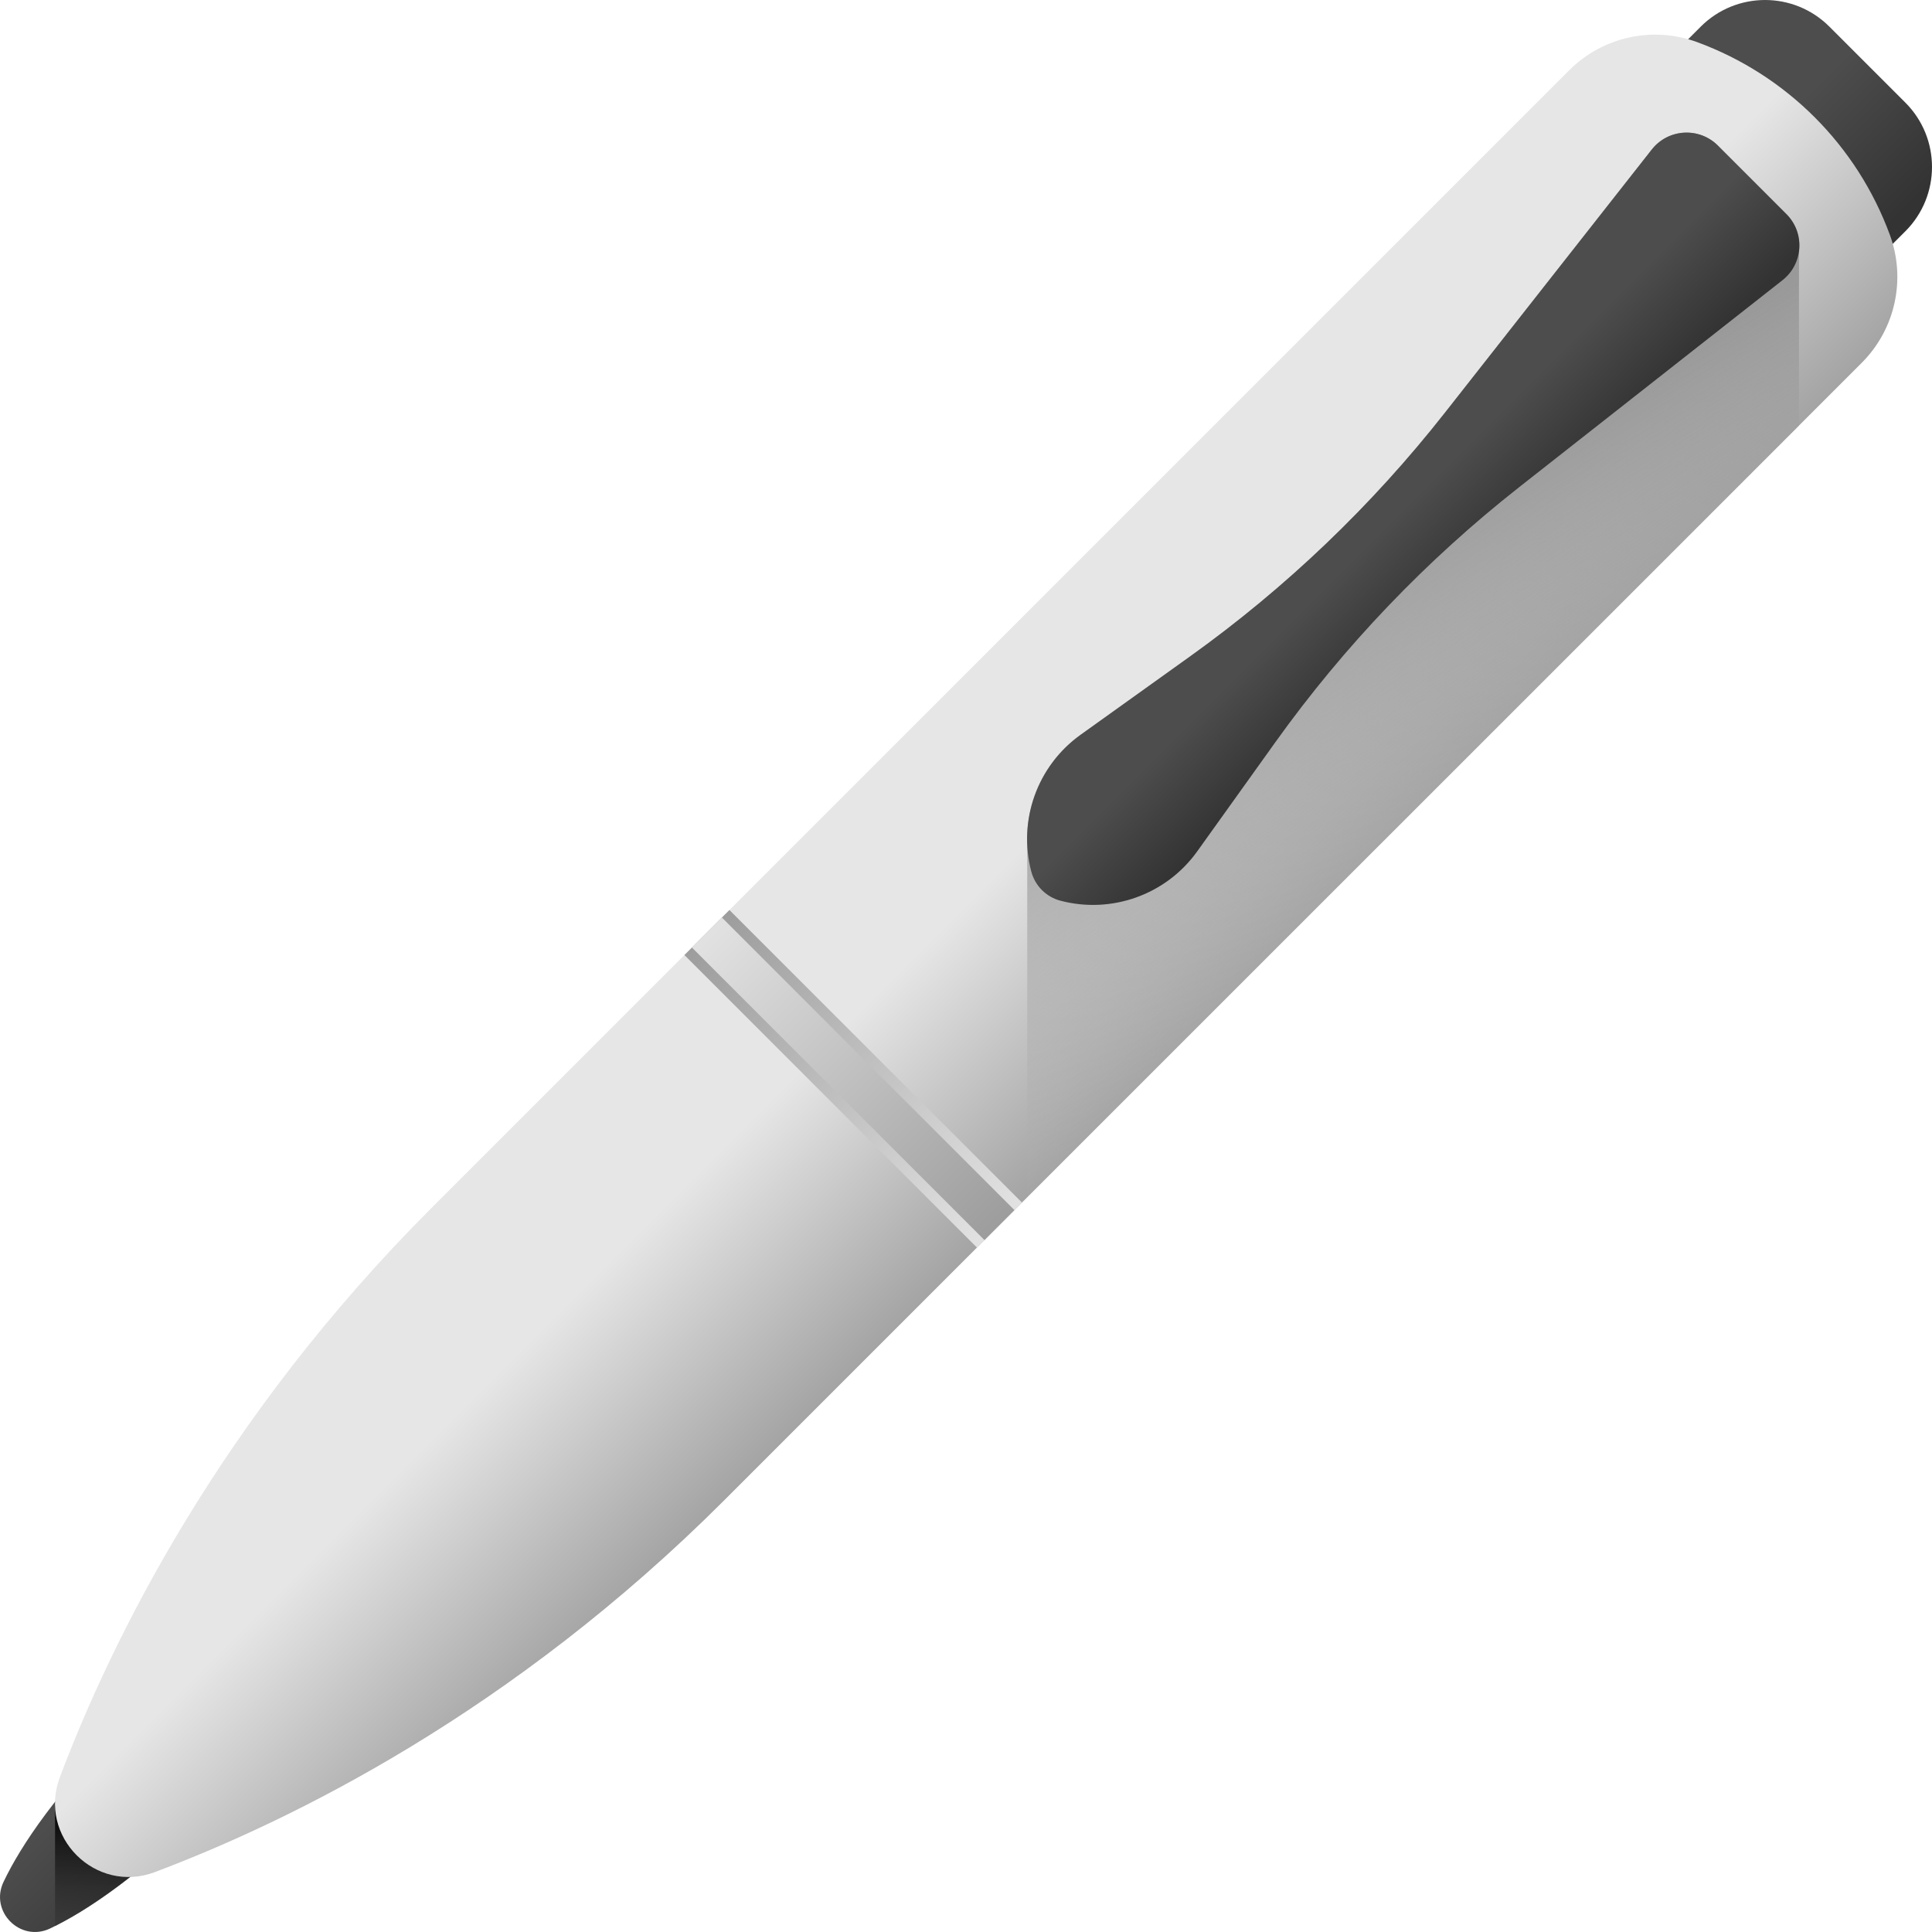 <?xml version="1.0" encoding="iso-8859-1"?>
<!-- Generator: Adobe Illustrator 19.0.0, SVG Export Plug-In . SVG Version: 6.00 Build 0)  -->
<svg version="1.1" id="Capa_1" xmlns="http://www.w3.org/2000/svg" xmlns:xlink="http://www.w3.org/1999/xlink" x="0px" y="0px"
	 viewBox="0 0 512.001 512.001" style="enable-background:new 0 0 512.001 512.001;" xml:space="preserve">
<linearGradient id="SVGID_1_" gradientUnits="userSpaceOnUse" x1="15.822" y1="36.486" x2="45.962" y2="6.346" gradientTransform="matrix(1.004 0 0 -1.004 0.192 516.561)">
	<stop  offset="0" style="stop-color:#4D4D4D"/>
	<stop  offset="1" style="stop-color:#333333"/>
</linearGradient>
<path style="fill:url(#SVGID_1_);" d="M45.395,466.606l-11.087-11.087c-19.225,19.225-28.718,33.451-33.368,43.193
	c-3.76,7.877,4.473,16.111,12.351,12.351c9.742-4.65,23.967-14.143,43.193-33.368L45.395,466.606z"/>
<linearGradient id="SVGID_2_" gradientUnits="userSpaceOnUse" x1="474.691" y1="487.736" x2="503.031" y2="459.396" gradientTransform="matrix(1.004 0 0 -1.004 0.192 516.561)">
	<stop  offset="0" style="stop-color:#4D4D4D"/>
	<stop  offset="1" style="stop-color:#333333"/>
</linearGradient>
<path style="fill:url(#SVGID_2_);" d="M494.071,72.159l-54.23-54.23l10.864-10.864c9.42-9.42,24.691-9.42,34.11,0l20.12,20.12
	c9.42,9.42,9.42,24.691,0,34.11L494.071,72.159z"/>
<linearGradient id="SVGID_3_" gradientUnits="userSpaceOnUse" x1="35.204" y1="-14.167" x2="35.204" y2="37.983" gradientTransform="matrix(1.004 0 0 -1.004 0.192 516.561)">
	<stop  offset="0" style="stop-color:#4D4D4D;stop-opacity:0"/>
	<stop  offset="1" style="stop-color:#000000"/>
</linearGradient>
<path style="fill:url(#SVGID_3_);" d="M14.588,510.419c9.693-4.858,23.499-14.331,41.894-32.726l-11.087-11.087l-11.087-11.087
	c-8.234,8.234-14.671,15.544-19.72,21.985L14.588,510.419L14.588,510.419z"/>
<linearGradient id="SVGID_4_" gradientUnits="userSpaceOnUse" x1="241.276" y1="262.361" x2="295.616" y2="208.021" gradientTransform="matrix(1.004 0 0 -1.004 0.192 516.561)">
	<stop  offset="0" style="stop-color:#E6E6E6"/>
	<stop  offset="1" style="stop-color:#999999"/>
</linearGradient>
<path style="fill:url(#SVGID_4_);" d="M449.763,11.165c-11.792-4.336-25.03-1.425-33.913,7.459L114.487,319.987
	c-56.26,56.26-84.937,114.67-98.619,150.99c-5.924,15.725,9.429,31.078,25.154,25.154c36.321-13.681,94.731-42.359,150.99-98.619
	L493.376,96.151c8.885-8.885,11.796-22.121,7.459-33.913l0,0C492.124,38.548,473.453,19.877,449.763,11.165L449.763,11.165z"/>
<linearGradient id="SVGID_5_" gradientUnits="userSpaceOnUse" x1="268.471" y1="186.325" x2="181.931" y2="272.865" gradientTransform="matrix(1.004 0 0 -1.004 0.192 516.561)">
	<stop  offset="0" style="stop-color:#E6E6E6"/>
	<stop  offset="1" style="stop-color:#999999"/>
</linearGradient>
<polygon style="fill:url(#SVGID_5_);" points="193.308,241.166 270.834,318.692 258.903,330.624 181.377,253.098 "/>
<linearGradient id="SVGID_6_" gradientUnits="userSpaceOnUse" x1="181.586" y1="273.21" x2="268.136" y2="186.66" gradientTransform="matrix(1.004 0 0 -1.004 0.192 516.561)">
	<stop  offset="0" style="stop-color:#E6E6E6"/>
	<stop  offset="1" style="stop-color:#999999"/>
</linearGradient>
<polygon style="fill:url(#SVGID_6_);" points="260.895,328.631 183.37,251.105 191.316,243.159 268.841,320.685 "/>
<linearGradient id="SVGID_7_" gradientUnits="userSpaceOnUse" x1="406.437" y1="269.832" x2="348.927" y2="365.682" gradientTransform="matrix(1.004 0 0 -1.004 0.192 516.561)">
	<stop  offset="0" style="stop-color:#B3B3B3;stop-opacity:0"/>
	<stop  offset="1" style="stop-color:#999999"/>
</linearGradient>
<path style="fill:url(#SVGID_7_);" d="M476.749,112.778V66.543c0.447-3.465-0.63-7.108-3.326-9.803l-18.162-18.162
	c-4.973-4.973-13.175-4.484-17.522,1.046l-54.812,69.746c-19.352,24.624-42.099,46.376-67.565,64.606l-28.981,20.748
	c-9.503,6.803-14.623,17.821-14.151,29.043v93.528L476.749,112.778z"/>
<linearGradient id="SVGID_8_" gradientUnits="userSpaceOnUse" x1="365.93" y1="375.994" x2="384.1" y2="357.834" gradientTransform="matrix(1.004 0 0 -1.004 0.192 516.561)">
	<stop  offset="0" style="stop-color:#4D4D4D"/>
	<stop  offset="1" style="stop-color:#333333"/>
</linearGradient>
<path style="fill:url(#SVGID_8_);" d="M338.023,196.638c18.23-25.465,39.983-48.214,64.607-67.566l69.746-54.812
	c5.531-4.346,6.021-12.548,1.047-17.522l-18.162-18.162c-4.973-4.973-13.175-4.484-17.522,1.047l-54.812,69.746
	c-19.352,24.624-42.099,46.376-67.565,64.606l-28.981,20.747c-11.541,8.262-16.638,22.741-13.076,36.256
	c0.488,1.852,1.461,3.546,2.815,4.9l0,0c1.354,1.354,3.049,2.327,4.9,2.815c13.515,3.563,27.993-1.534,36.256-13.076
	L338.023,196.638z"/>
<g>
</g>
<g>
</g>
<g>
</g>
<g>
</g>
<g>
</g>
<g>
</g>
<g>
</g>
<g>
</g>
<g>
</g>
<g>
</g>
<g>
</g>
<g>
</g>
<g>
</g>
<g>
</g>
<g>
</g>
</svg>
